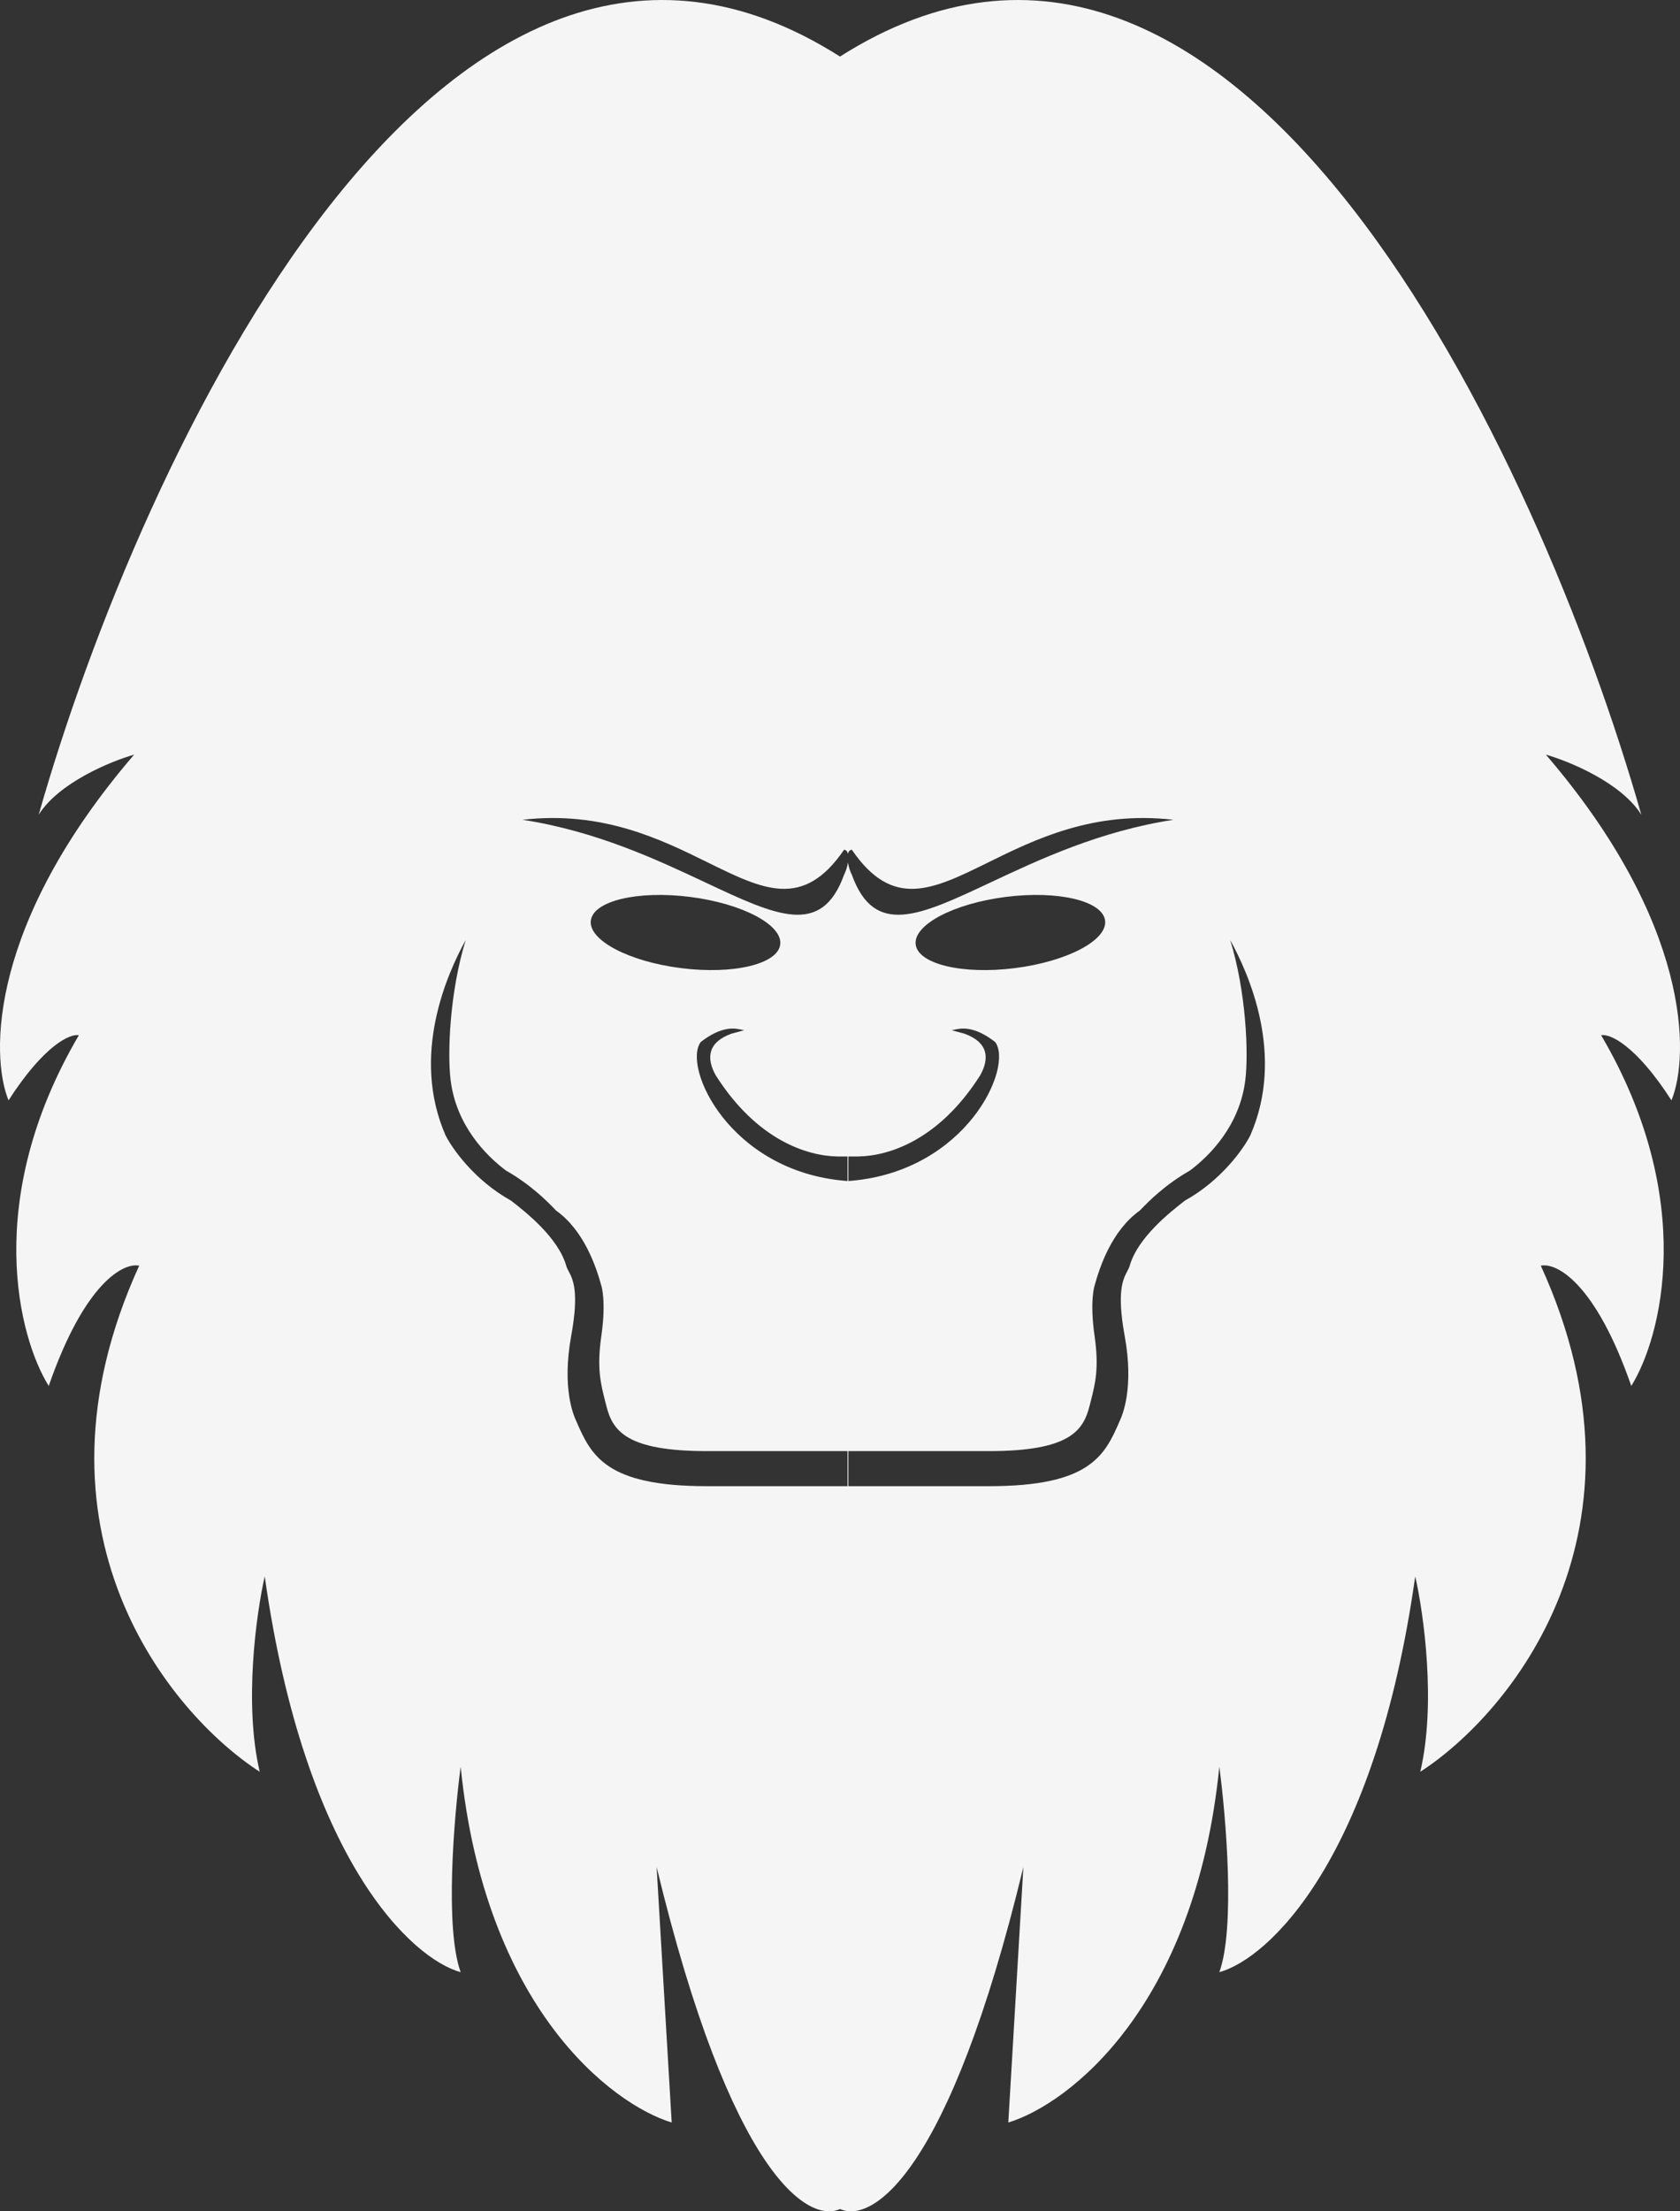 <svg width="38" height="50" viewBox="0 0 38 50" fill="none" xmlns="http://www.w3.org/2000/svg">
<rect x="0" y="0" width="38" height="50" fill="#333333" stroke="none"/>
<path fill-rule="evenodd" clip-rule="evenodd" d="M23.148 42.214C21.466 49.184 19.721 50.278 19 49.948C18.279 50.278 16.534 49.184 14.852 42.214L15.193 47.992C13.829 47.577 10.966 45.386 10.42 39.948C10.269 41.081 10.057 43.596 10.42 44.593C9.322 44.291 6.898 42.078 5.988 35.643C5.799 36.474 5.511 38.521 5.875 40.062C3.829 38.74 0.42 34.601 3.148 28.619C2.807 28.543 1.92 28.981 1.102 31.338C0.42 30.243 -0.398 27.123 1.784 23.407C1.595 23.37 1.011 23.611 0.193 24.88C-0.224 23.86 -0.239 20.87 3.034 17.063C2.504 17.214 1.329 17.697 0.875 18.422C3.181 10.32 10.028 -4.423 19 1.279C27.972 -4.423 34.819 10.32 37.125 18.422C36.671 17.697 35.496 17.214 34.966 17.063C38.239 20.87 38.224 23.86 37.807 24.88C36.989 23.611 36.406 23.37 36.216 23.407C38.398 27.123 37.58 30.243 36.898 31.338C36.08 28.981 35.193 28.543 34.852 28.619C37.58 34.601 34.171 38.74 32.125 40.062C32.489 38.521 32.201 36.474 32.011 35.643C31.102 42.078 28.678 44.291 27.58 44.593C27.943 43.596 27.731 41.081 27.58 39.948C27.034 45.386 24.171 47.577 22.807 47.992L23.148 42.214ZM22.346 19.503C23.411 18.978 24.732 18.328 26.541 18.536C24.869 18.794 23.497 19.44 22.399 19.956C20.795 20.71 19.777 21.189 19.269 19.782C19.226 19.697 19.195 19.596 19.18 19.502C19.165 19.596 19.134 19.697 19.091 19.782C18.582 21.189 17.565 20.71 15.961 19.956C14.863 19.44 13.491 18.794 11.819 18.536C13.628 18.328 14.949 18.978 16.013 19.503C17.269 20.121 18.168 20.564 19.091 19.215C19.138 19.215 19.166 19.25 19.18 19.304C19.193 19.25 19.222 19.215 19.269 19.215C20.191 20.564 21.091 20.121 22.346 19.503ZM20.712 21.357C20.769 21.801 21.774 22.04 22.957 21.89C24.14 21.74 25.053 21.258 24.996 20.814C24.939 20.369 23.934 20.13 22.751 20.28C21.569 20.43 20.655 20.912 20.712 21.357ZM19.189 32.811V33.604H22.371C24.644 33.604 24.985 32.924 25.326 32.131C25.327 32.128 25.329 32.124 25.331 32.12C25.38 32.012 25.657 31.399 25.439 30.205C25.257 29.203 25.401 28.928 25.497 28.745C25.52 28.701 25.541 28.662 25.553 28.619C25.735 27.984 26.462 27.41 26.803 27.146C27.621 26.693 28.129 25.975 28.28 25.673C29.076 23.86 28.242 22.01 27.826 21.255C28.189 22.433 28.243 23.823 28.167 24.427C28.039 25.447 27.371 26.126 26.917 26.466C26.345 26.792 25.974 27.173 25.823 27.329C25.806 27.346 25.792 27.361 25.78 27.373C25.144 27.826 24.871 28.657 24.758 29.072C24.758 29.072 24.644 29.412 24.758 30.205C24.863 30.936 24.774 31.282 24.671 31.687C24.662 31.721 24.653 31.756 24.644 31.791C24.503 32.352 24.189 32.811 22.371 32.811H19.189ZM19.189 26.704V26.149L19.212 26.149L19.256 26.149H19.256C19.311 26.15 19.373 26.15 19.417 26.149C20.098 26.137 21.235 25.787 22.171 24.314C22.39 23.921 22.347 23.566 21.818 23.374L21.526 23.294C21.541 23.293 21.561 23.288 21.585 23.283C21.73 23.25 22.026 23.185 22.51 23.561C22.928 24.125 21.866 26.472 19.253 26.699C19.231 26.701 19.21 26.703 19.189 26.704ZM19.17 33.604V32.811H15.989C14.17 32.811 13.856 32.352 13.716 31.791C13.707 31.756 13.698 31.722 13.689 31.688L13.689 31.687C13.586 31.282 13.497 30.936 13.602 30.205C13.716 29.412 13.602 29.072 13.602 29.072C13.488 28.657 13.216 27.826 12.579 27.373C12.568 27.361 12.554 27.346 12.537 27.329C12.385 27.173 12.015 26.792 11.443 26.466C10.989 26.126 10.321 25.447 10.193 24.427C10.117 23.823 10.17 22.433 10.534 21.255C10.117 22.01 9.284 23.86 10.079 25.673C10.231 25.975 10.738 26.693 11.557 27.146C11.898 27.41 12.625 27.984 12.807 28.619C12.819 28.662 12.839 28.701 12.863 28.745C12.959 28.928 13.103 29.203 12.92 30.205C12.703 31.399 12.98 32.012 13.029 32.12C13.031 32.124 13.033 32.128 13.034 32.131C13.375 32.924 13.716 33.604 15.989 33.604H19.17ZM17.648 21.357C17.591 21.801 16.586 22.04 15.403 21.89C14.22 21.74 13.307 21.258 13.364 20.814C13.421 20.369 14.425 20.13 15.608 20.28C16.791 20.43 17.704 20.912 17.648 21.357ZM19.17 26.704V26.149C19.151 26.149 19.128 26.149 19.104 26.149H19.104C19.049 26.15 18.986 26.15 18.943 26.149C18.262 26.137 17.125 25.787 16.189 24.314C15.97 23.921 16.013 23.566 16.541 23.374L16.834 23.294C16.818 23.293 16.799 23.288 16.775 23.283C16.63 23.25 16.334 23.185 15.85 23.561C15.432 24.125 16.494 26.472 19.107 26.699C19.128 26.701 19.149 26.703 19.17 26.704Z" fill="#F5F5F5"/>
</svg>
